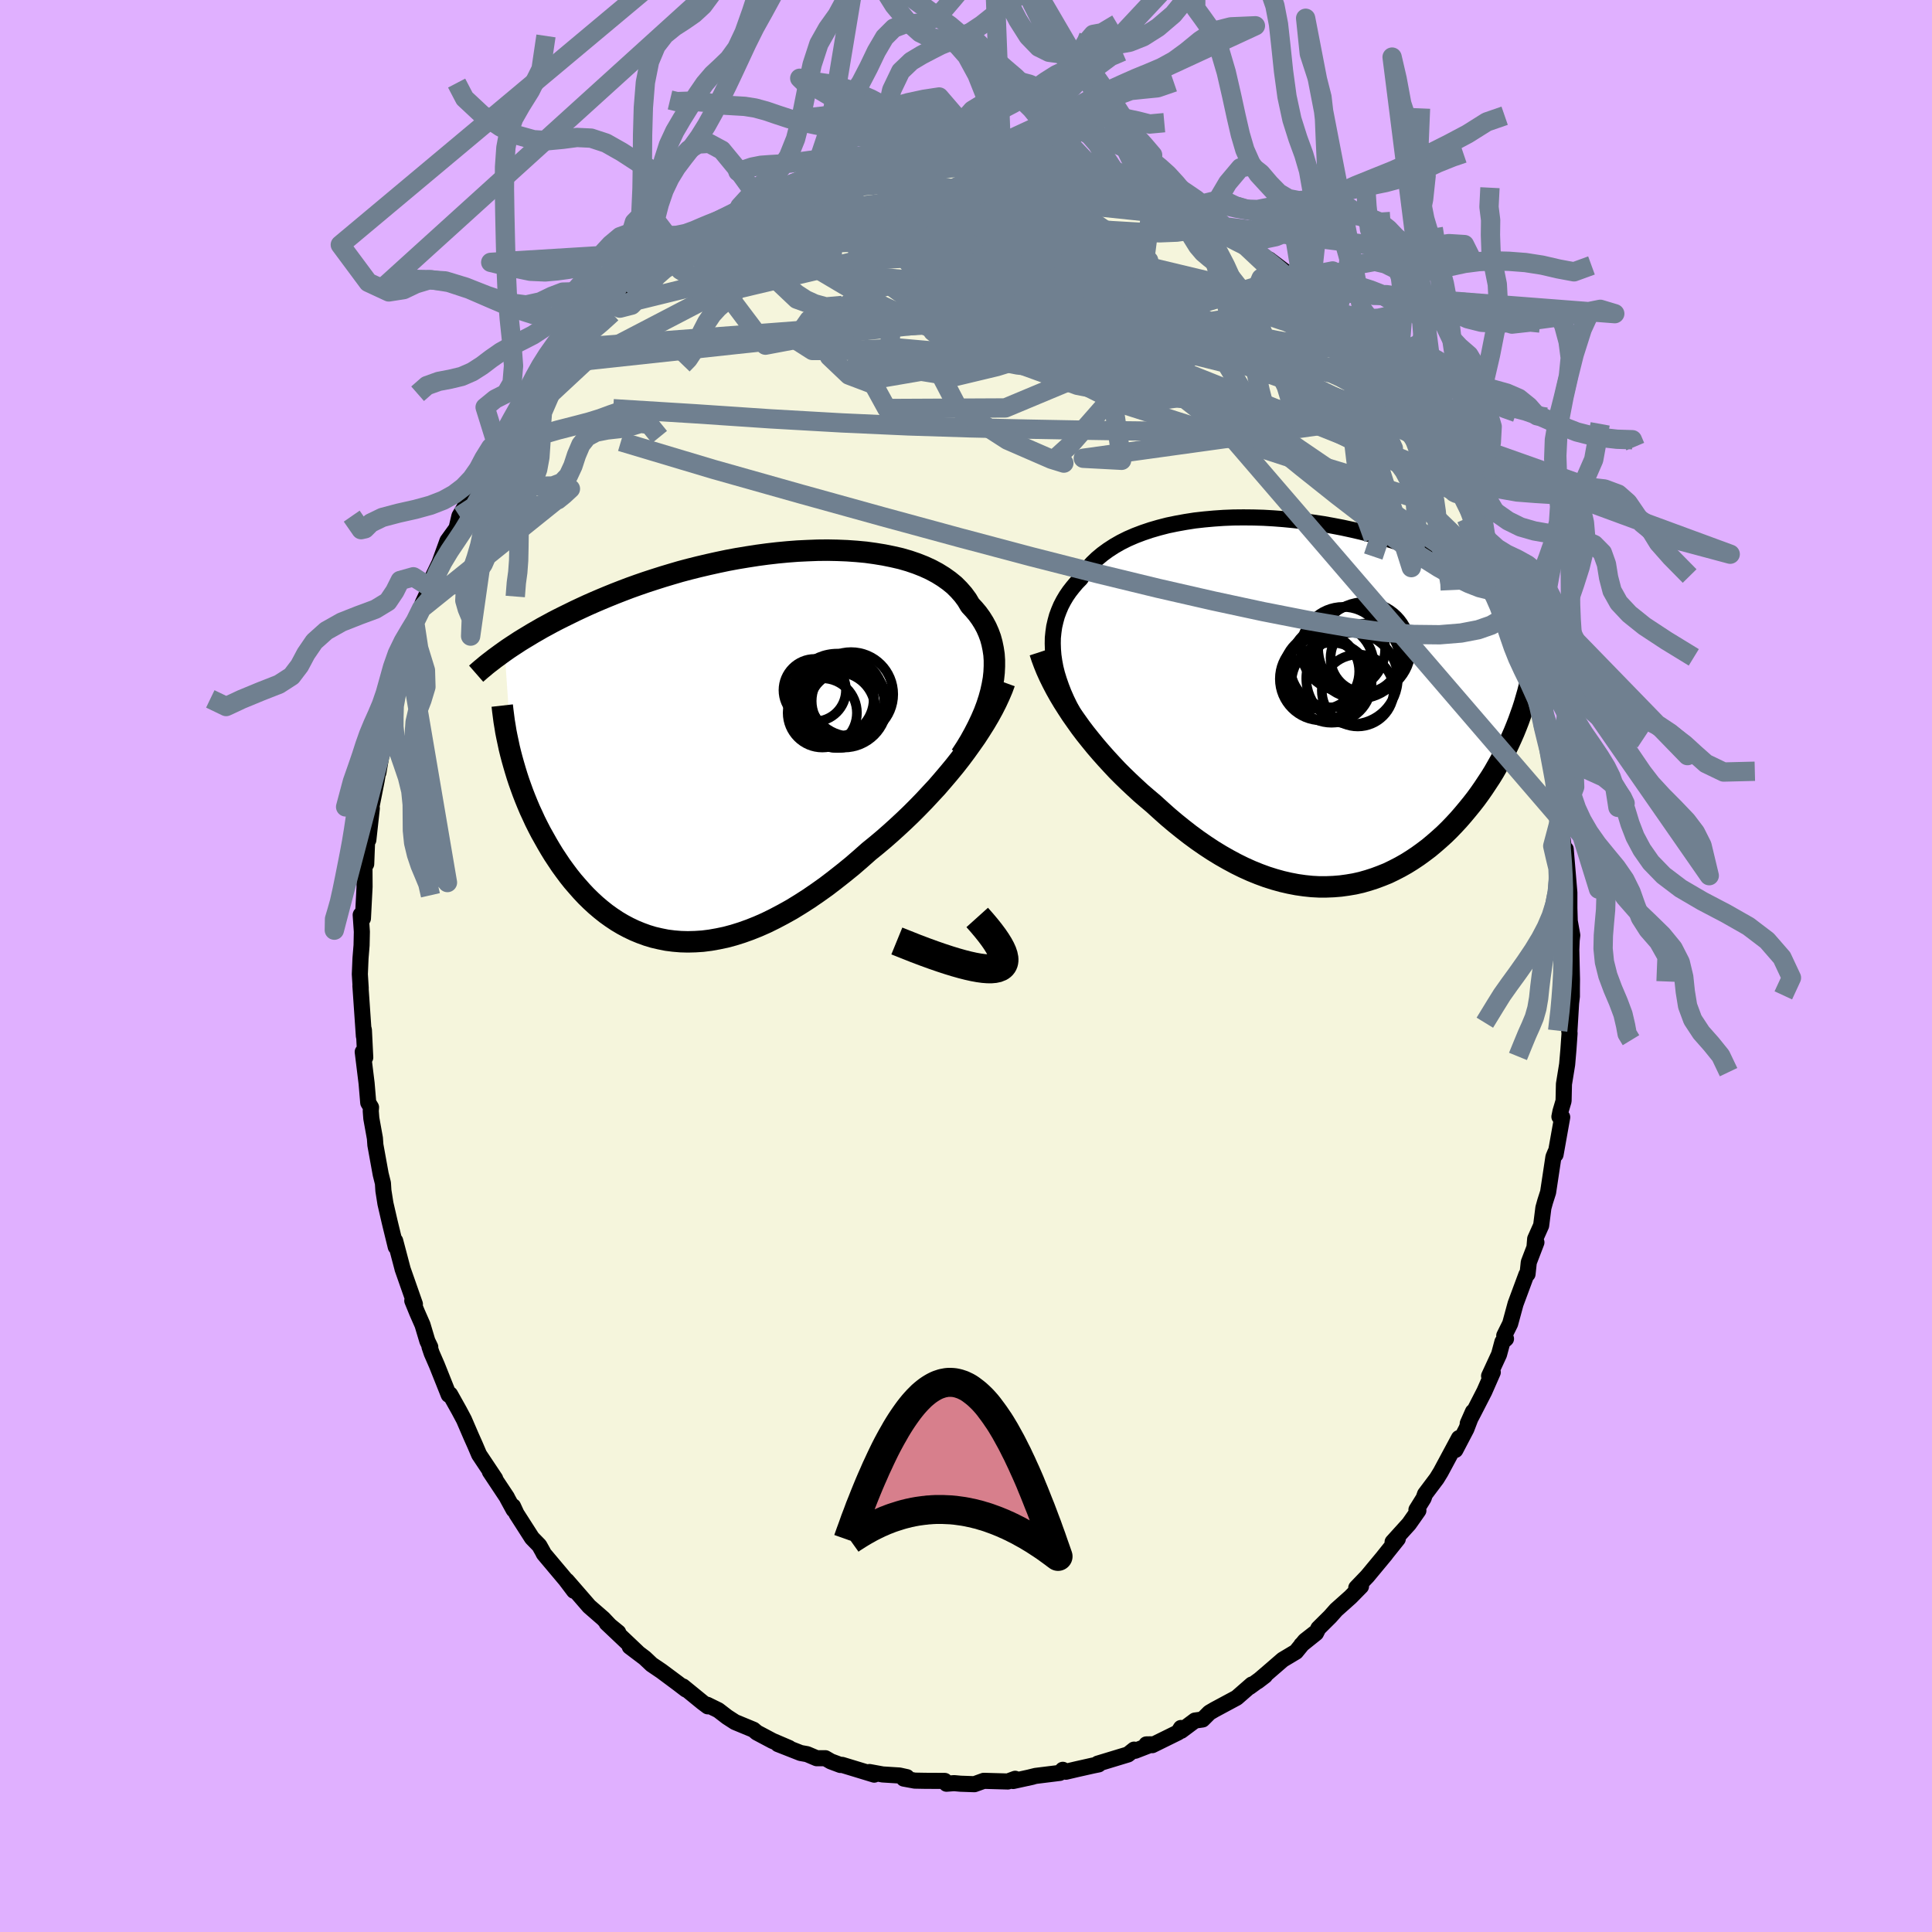 <svg xmlns="http://www.w3.org/2000/svg" width="500" height="500" viewBox="-100 -100 200 200"><defs><clipPath id="c"><path d="m27.97-6.35.12-.67.07-.65.03-.64v-.62l-.04-.6-.09-.59-.12-.58-.15-.55-.2-.54-.23-.52-.27-.5-.3-.48-.34-.47-.37-.44-.4-.43-.33-.56-.39-.53-.44-.5-.48-.48-.54-.44-.59-.42-.63-.39-.67-.36-.72-.33-.76-.3-.79-.27-.83-.24-.87-.2-.89-.18-.92-.15-.94-.13-.97-.09-.99-.07-1-.04-1.01-.02-1.03.01-1.04.04-1.04.05-1.04.08-1.05.1-1.04.12-1.04.14-1.03.16-1.03.17-1.02.19-1 .21-.99.22-.98.23-.96.24-.94.25-.92.27-.9.27-.88.28-.86.28-.84.29-.81.29-.79.3-.77.3-.74.3-.72.3-.7.3-.68.3-.65.3-.64.3-.61.3-.59.29-.58.29-.56.29-.53.29-.52.28-.5.29-.49.28-.46.28-.45.27-.44.27-.41.27-.4.26-.39.26-.37.26.77 11.15.16.57.17.58.18.59.19.58.21.59.21.58.23.59.24.59.25.59.27.58.27.59.29.58.3.58.32.57.32.57.34.58.35.57.37.56.38.57.4.55.41.55.43.54.45.52.46.52.47.5.49.48.51.47.52.44.54.43.56.4.57.38.59.35.6.32.63.3.63.26.66.24.66.2.69.16.7.14.71.09.73.06.74.02.76-.02.77-.05.79-.1.79-.14.81-.17.82-.22.83-.26.84-.3.85-.34.86-.38.87-.43.87-.46.88-.49.88-.54.89-.57.89-.61.9-.64.89-.68.89-.7.9-.73.88-.76.88-.78.74-.6.74-.62.72-.63.72-.65.71-.66.71-.68.69-.69.68-.7.66-.71.66-.71.63-.73.62-.73.61-.74.58-.74.56-.75"/></clipPath><clipPath id="b"><path d="m-26.26-4.84-.05-.62-.02-.61.01-.59.06-.59.08-.57.13-.56.15-.55.2-.54.22-.52.26-.5.29-.49.33-.48.36-.46.38-.45.42-.43.35-.55.4-.52.45-.51.5-.48.55-.46.59-.43.63-.41.68-.39.72-.36.76-.33.79-.3.83-.28.86-.25.89-.23.92-.19.94-.17.96-.15.98-.11 1-.09 1.01-.07 1.02-.04 1.03-.01 1.03.01 1.04.03 1.04.06 1.04.08 1.03.1 1.03.12 1.02.14 1.01.15 1 .18.99.19.97.21.95.22.94.24.92.25.9.26.88.27.86.28.83.29.82.29.79.3.76.31.75.31.72.32.7.31.67.32.66.32.63.32.62.31.59.32.58.32.55.31.54.32.52.32.5.31.49.32.46.31.45.31.44.3.41.31.4.3.39.3.36.29-2.6 9.94-.21.59-.23.59-.24.59-.26.59-.27.59-.28.59-.29.58-.31.58-.33.58-.33.58-.35.57-.37.56-.37.56-.39.56-.4.55-.42.54-.44.54-.45.54-.46.53-.48.52-.49.51-.51.5-.53.48-.54.47-.55.46-.57.43-.58.42-.6.4-.61.38-.62.35-.64.33-.64.31-.67.27-.67.25-.68.22-.7.2-.71.16-.71.12-.73.1-.73.06-.75.03h-.75l-.76-.04-.76-.08-.77-.11-.78-.15-.78-.18-.79-.22-.79-.25-.79-.29-.79-.32-.8-.36-.79-.39-.8-.43-.79-.45-.8-.49-.79-.52-.78-.54-.79-.58-.77-.6-.77-.62-.77-.65-.75-.67-.75-.68-.64-.54-.64-.55-.62-.57-.62-.58-.61-.59-.6-.6-.58-.62-.57-.62-.56-.63-.55-.64-.53-.65-.52-.65-.5-.66-.47-.66-.47-.67"/></clipPath><filter id="a"><feTurbulence baseFrequency=".05" numOctaves="3" result="noise" type="noise"/><feDisplacementMap in="SourceGraphic" in2="noise" scale="2"/></filter></defs><rect width="100%" height="100%" x="-100" y="-100" fill="#E0B0FF"/><path fill="beige" stroke="#000" stroke-linejoin="round" stroke-width="1.667" d="m62.73 1.38-.01.88v.89l-.08.68-.18 2.99-.06-.68.08.83-.12 1.71-.13 1.51-.33 2.03-.04 1.75-.32 1.08-.11.55.29.05-.69 3.87-.02-.23-.2.48-.55 3.65-.31.97-.18.65-.23 1.82-.62 1.39-.07.85.2-.49-.79 2.06-.13 1.22-.12.06-1.12 3.02-.56 2.06-.61 1.23.18.33-.37.32-.35 1.3-1.03 2.23.38-.38-.87 1.98-1.14 2.22-.58 1.1.54-1.22-.68 1.78-1.14 2.18.37-1.23-1.89 3.52-.41.67-1.21 1.61-.15.43-.74 1.19.2.08-.97 1.38-1.7 1.88.54-.33-1.48 1.85.22-.26-1.9 2.29-1.14 1.19.49-.15-1.09 1.11-1.48 1.32-.63.71-1.21 1.2-.25.5-1.51 1.21 1.33-1.17-.96.75-.93 1.14-1.37.82-1.56 1.35-1.04.89.76-.58-1.59 1.16.23-.25-1.57 1.37-2.29 1.23-.53.31-.71.71-.79.11-1.42 1.06-.03-.29-.29.46-2.68 1.32-.61-.08.57-.01-1.73.67-.11-.12-.63.5-3.13.95.09.08-.59.12-1.69.38-1.11.26-.32-.2-.31.32-2.5.31-.89.22.57-.13-2.01.44.21-.23-.76.28-2.49-.07-.97.35-1.43-.05-.67-.06-.79.06-.18-.29-2.03-.01-1.07-.02-1.14-.21.32-.15-.77-.17-1.74-.11-1.36-.25.49.27-3.32-1.01-.18.01-.99-.37-.57-.33h-.9l-.99-.42-.67-.12-2.34-.92 1.15.4-1.73-.74-1.62-.86-.34-.29-1.91-.79-.82-.53-.91-.7-1.14-.56.05.16-.56-.42-2.01-1.64.31.32-.81-.62-1.72-1.28-1.02-.69-.71-.67-1.56-1.18.81.59-1.71-1.62-1.49-1.41 1.2.97-.87-.71-.68-.72-1.46-1.27-.78-.9-1.53-1.76.74 1.05-.86-1.14-2.27-2.7-.08-.17-.38-.68-.76-.78-1.6-2.5-.36-.78.06.36-.65-1.19-.03-.08-1.78-2.68.55.73-1.66-2.49-.44-1.03-.38-.85-.75-1.74-.5-.94-.94-1.68-.14.05-1.22-3.06-.54-1.24-.23-.68.08.03-.3-.62-.5-1.67-.57-1.3-.49-1.2.27.35-1.29-3.68.01.01-.76-2.88.06.63-.54-2.21-.11-.46-.42-1.82-.21-1.33-.05-.78-.23-.92-.55-3.03-.05-.7-.37-2.05-.06-.77.03-.38-.29-.48-.17-2.01-.4-3.25.26.58-.14-2.86-.04-.13.04.79-.36-5.22.03.24-.09-1.44.07-1.65.11-1.34.03-1.41-.12-1.74.01-.02.22.39.17-3.29-.01-1.81.05-.49.13-.05.13-3.38.09.89.36-3.28-.17.52.67-3.39.37-2.23-.19 1.41.39-2.27.52-2.27.12-1.16-.18.84.44-2.01.62-1.52.28-1.61.4-1.42.42-1.56.77-2.45-.25.51.94-2.07.08-.47 1.29-2.79-.45 1.1.12-.77.22-.55.59-1.23.83-2.29.94-1.3.28-1.19.02-.08 1.25-2.14.14-.52 1.26-2.11.29-.3.35-.79 1.6-2.37-.95 1.08 1.38-1.68.48-.86 1.07-1.47.09-.49.53-.74 1.99-2.63-.95 1.07 1.79-1.83 1.1-1.62.1-.08 2.4-2.72-.27.4.21-.19 1.57-1.67.57-.52-.59.59 1.65-1.9 1.67-1.46 1.07-.74-.43.39 2.69-2.11-.41.49.78-.91 1.1-.68.7-.28 1.14-1.03.83-.38-.46.13 2.65-1.24 1.63-1.16-.99.43.89-.54 2.14-.91-.51.24 2.03-.74-.4.02 1.37-.36 2.54-1.06.46-.41-.8.29 2.27-.34 1.52-.63-.65.23 2.9-.78.06.08 1.22-.24.08-.06 1.03-.23.22-.07 3.33-.28 1.1-.05-1.66.22 2.64-.32-.05.05 1.68.06.29.02 2.02-.12 1.17.18-.07-.16 1.31.3 1.81.14.69.24.55.11 2.15.47-.28-.27 1.55.17-.3-.11.79.61 1.55.42.83.16.49.17 2.32.56.47.26 1.59.79.27.04.25.01 1.9.79.12.12 2.61 1.32.92.89-.33-.36 2.16 1.18-1.82-.89 2.32 1.15.98.79 1.67 1.26.65.58.86.67-.11-.18 1.69 1.28.4.47.91.57 1.05.84.93 1.38 1.34 1.02.5.58.68.65.78.71.24.45.9.78 1.25 1.94.71.4.74 1.03.11.3-.07-.24 1.45 2.05 1.1 1.31-.1.37 1.31 1.86.58 1.17.34.22 1.24 2.12.01.16.73 1.25 1.18 1.75.02.11-.03-.14.93 1.96.54 1.62 1.7 3.29-.66-1.31.33 1.12 1.28 2.87-.35-.94.74 1.59.98 2.81-.56-1.03.55 1.16.55 1.73.77 2.53-.31-1.16.56 2.48.89 2.14.54 2.51-.58-2.09.46 2.42.5 1.87.27 1.39.19 1.47.64 1.97-.18.27.12.22.45 2.84-.25-.15.58 4.12-.03.02.06-1.07.38 4.51v1.6l.04 1.33.26 1.47-.06.52-.04.98.07 3.07-.01.88" filter="url(#a)"/><path fill="#fff" d="m-26.26-4.84-.05-.62-.02-.61.01-.59.06-.59.08-.57.13-.56.15-.55.2-.54.22-.52.26-.5.29-.49.33-.48.36-.46.38-.45.42-.43.35-.55.4-.52.45-.51.5-.48.55-.46.59-.43.63-.41.68-.39.72-.36.76-.33.79-.3.83-.28.86-.25.89-.23.92-.19.94-.17.96-.15.98-.11 1-.09 1.01-.07 1.02-.04 1.03-.01 1.03.01 1.04.03 1.04.06 1.04.08 1.03.1 1.03.12 1.02.14 1.01.15 1 .18.99.19.97.21.95.22.94.24.92.25.9.26.88.27.86.28.83.29.82.29.79.3.76.31.75.31.72.32.7.31.67.32.66.32.63.32.62.31.59.32.58.32.55.31.54.32.52.32.5.31.49.32.46.31.45.31.44.3.41.31.4.3.39.3.36.29-2.6 9.94-.21.59-.23.59-.24.59-.26.59-.27.59-.28.59-.29.58-.31.58-.33.58-.33.58-.35.57-.37.56-.37.56-.39.56-.4.55-.42.54-.44.54-.45.54-.46.53-.48.52-.49.51-.51.5-.53.48-.54.47-.55.46-.57.43-.58.42-.6.4-.61.38-.62.35-.64.33-.64.31-.67.27-.67.25-.68.22-.7.2-.71.16-.71.12-.73.1-.73.06-.75.03h-.75l-.76-.04-.76-.08-.77-.11-.78-.15-.78-.18-.79-.22-.79-.25-.79-.29-.79-.32-.8-.36-.79-.39-.8-.43-.79-.45-.8-.49-.79-.52-.78-.54-.79-.58-.77-.6-.77-.62-.77-.65-.75-.67-.75-.68-.64-.54-.64-.55-.62-.57-.62-.58-.61-.59-.6-.6-.58-.62-.57-.62-.56-.63-.55-.64-.53-.65-.52-.65-.5-.66-.47-.66-.47-.67" filter="url(#a)" transform="translate(35.31 -27.31)"/><path fill="#fff" d="m27.97-6.35.12-.67.07-.65.03-.64v-.62l-.04-.6-.09-.59-.12-.58-.15-.55-.2-.54-.23-.52-.27-.5-.3-.48-.34-.47-.37-.44-.4-.43-.33-.56-.39-.53-.44-.5-.48-.48-.54-.44-.59-.42-.63-.39-.67-.36-.72-.33-.76-.3-.79-.27-.83-.24-.87-.2-.89-.18-.92-.15-.94-.13-.97-.09-.99-.07-1-.04-1.01-.02-1.03.01-1.04.04-1.04.05-1.04.08-1.05.1-1.04.12-1.04.14-1.03.16-1.03.17-1.02.19-1 .21-.99.22-.98.23-.96.24-.94.25-.92.27-.9.27-.88.28-.86.28-.84.29-.81.29-.79.3-.77.3-.74.3-.72.3-.7.3-.68.3-.65.3-.64.3-.61.3-.59.29-.58.29-.56.29-.53.29-.52.28-.5.29-.49.28-.46.28-.45.27-.44.27-.41.27-.4.26-.39.26-.37.26.77 11.15.16.57.17.58.18.59.19.58.21.59.21.58.23.59.24.59.25.59.27.58.27.59.29.58.3.58.32.57.32.57.34.58.35.57.37.56.38.57.4.55.41.55.43.54.45.52.46.52.47.5.49.48.51.47.52.44.54.43.56.4.57.38.59.35.6.32.63.3.63.26.66.24.66.2.69.16.7.14.71.09.73.06.74.02.76-.02.77-.05.79-.1.79-.14.81-.17.82-.22.83-.26.84-.3.85-.34.86-.38.87-.43.87-.46.88-.49.88-.54.89-.57.89-.61.9-.64.89-.68.89-.7.9-.73.88-.76.88-.78.74-.6.74-.62.72-.63.72-.65.71-.66.71-.68.69-.69.68-.7.66-.71.66-.71.63-.73.62-.73.61-.74.58-.74.56-.75" filter="url(#a)" transform="translate(-25.25 -22.72)"/><g fill="none" stroke="#000" transform="translate(35.31 -27.31)"><path stroke-linejoin="round" stroke-width="1.667" d="m-23.83 1.73-.39-.68-.36-.67-.33-.68-.29-.66-.26-.67-.23-.66-.2-.65-.16-.64-.12-.64-.09-.62-.05-.62-.02-.61.01-.59.06-.59.08-.57.13-.56.15-.55.2-.54.22-.52.26-.5.29-.49.33-.48.36-.46.38-.45.42-.43.35-.55.4-.52.45-.51.5-.48.55-.46.59-.43.63-.41.68-.39.72-.36.76-.33.79-.3.83-.28.86-.25.89-.23.92-.19.94-.17.96-.15.98-.11 1-.09 1.01-.07 1.02-.04 1.03-.01 1.03.01 1.04.03 1.04.06 1.04.08 1.03.1 1.03.12 1.02.14 1.01.15 1 .18.99.19.97.21.95.22.94.24.92.25.9.26.88.27.86.28.83.29.82.29.79.3.76.31.75.31.72.32.7.31.67.32.66.32.63.32.62.31.59.32.58.32.55.31.54.32.52.32.5.31.49.32.46.31.45.31.44.3.41.31.4.3.39.3.36.29.36.29.34.29.32.28.31.28.3.28.29.27.27.26.26.26.25.26.24.25" filter="url(#a)"/><path stroke-linejoin="round" stroke-width="2.222" d="m-27.66-5.19.2.61.23.62.26.64.29.64.32.65.34.65.37.66.4.67.42.66.43.66.47.67.47.66.5.66.52.65.53.65.55.64.56.63.57.62.58.62.6.6.61.59.62.58.62.57.64.55.64.54.75.68.75.67.77.65.77.62.77.6.79.58.78.54.79.52.8.49.79.45.8.43.79.39.8.36.79.32.79.29.79.25.79.22.78.18.78.15.77.11.76.08.76.04h.75l.75-.03.73-.06.73-.1.71-.12.71-.16.7-.2.68-.22.67-.25.67-.27.64-.31.64-.33.62-.35.61-.38.6-.4.58-.42.57-.43.55-.46.54-.47.53-.48.51-.5.49-.51.48-.52.46-.53.45-.54.44-.54.42-.54.4-.55.39-.56.37-.56.37-.56.35-.57.33-.58.33-.58.31-.58.29-.58.28-.59.27-.59.26-.59.24-.59.23-.59.21-.59.21-.59.19-.59.17-.59.17-.59.15-.58.14-.58.12-.58.12-.58.1-.58.09-.57" filter="url(#a)"/><circle cx="3.722" cy="-5.506" r="4.358" clip-path="url(#b)" filter="url(#a)"/><circle cx="5.942" cy="-5.566" r="4.796" clip-path="url(#b)" filter="url(#a)"/><circle cx="1.487" cy="-3.186" r="3.91" clip-path="url(#b)" filter="url(#a)"/><circle cx="5.987" cy="-4.576" r="3.558" clip-path="url(#b)" filter="url(#a)"/><circle cx="5.352" cy="-5.226" r="4.852" clip-path="url(#b)" filter="url(#a)"/><circle cx="5.247" cy="-1.211" r="3.722" clip-path="url(#b)" filter="url(#a)"/><circle cx="2.527" cy="-2.021" r="4.146" clip-path="url(#b)" filter="url(#a)"/><circle cx="4.652" cy="-2.456" r="4.736" clip-path="url(#b)" filter="url(#a)"/><circle cx="2.572" cy="-3.791" r="4.334" clip-path="url(#b)" filter="url(#a)"/><circle cx="1.472" cy="-2.411" r="4.292" clip-path="url(#b)" filter="url(#a)"/></g><g fill="none" stroke="#000" transform="translate(-25.25 -22.72)"><path stroke-linejoin="round" stroke-width="2.222" d="m24.71.93.5-.76.46-.76.42-.76.38-.74.35-.74.31-.72.27-.72.23-.71.19-.69.15-.68.12-.67.07-.65.03-.64v-.62l-.04-.6-.09-.59-.12-.58-.15-.55-.2-.54-.23-.52-.27-.5-.3-.48-.34-.47-.37-.44-.4-.43-.33-.56-.39-.53-.44-.5-.48-.48-.54-.44-.59-.42-.63-.39-.67-.36-.72-.33-.76-.3-.79-.27-.83-.24-.87-.2-.89-.18-.92-.15-.94-.13-.97-.09-.99-.07-1-.04-1.01-.02-1.03.01-1.04.04-1.04.05-1.04.08-1.05.1-1.04.12-1.04.14-1.03.16-1.03.17-1.02.19-1 .21-.99.22-.98.23-.96.24-.94.25-.92.27-.9.27-.88.28-.86.28-.84.29-.81.29-.79.3-.77.3-.74.3-.72.3-.7.3-.68.3-.65.3-.64.3-.61.3-.59.29-.58.29-.56.29-.53.29-.52.28-.5.29-.49.28-.46.28-.45.27-.44.27-.41.27-.4.26-.39.26-.37.26-.35.25-.34.25-.33.24-.31.24-.3.23-.29.23-.27.23-.27.22-.25.22-.24.21" filter="url(#a)"/><path stroke-linejoin="round" stroke-width="2.222" d="m29.25-6.62-.24.66-.29.68-.32.69-.36.71-.39.71-.43.73-.46.73-.48.74-.52.74-.53.74-.56.75-.58.74-.61.74-.62.73-.63.73-.66.71-.66.71-.68.7-.69.69-.71.68-.71.66-.72.65-.72.63-.74.62-.74.6-.88.78-.88.76-.9.73-.89.7-.89.68-.9.64-.89.61-.89.57-.88.54-.88.49-.87.46-.87.43-.86.38-.85.34-.84.3-.83.26-.82.22-.81.17-.79.14-.79.1-.77.05-.76.02-.74-.02-.73-.06-.71-.09-.7-.14-.69-.16-.66-.2-.66-.24-.63-.26-.63-.3-.6-.32-.59-.35-.57-.38-.56-.4-.54-.43-.52-.44-.51-.47-.49-.48-.47-.5-.46-.52-.45-.52-.43-.54-.41-.55-.4-.55-.38-.57-.37-.56-.35-.57-.34-.58-.32-.57-.32-.57-.3-.58-.29-.58-.27-.59-.27-.58-.25-.59-.24-.59-.23-.59-.21-.58-.21-.59-.19-.58-.18-.59-.17-.58-.16-.57-.15-.57-.14-.57-.12-.57-.12-.56-.11-.55-.09-.56-.09-.54-.07-.54-.07-.54-.06-.53" filter="url(#a)"/><circle cx="11.824" cy="-4.918" r="3.872" clip-path="url(#c)" filter="url(#a)"/><circle cx="13.094" cy="-4.713" r="3.82" clip-path="url(#c)" filter="url(#a)"/><circle cx="10.374" cy="-3.483" r="3.584" clip-path="url(#c)" filter="url(#a)"/><circle cx="12.954" cy="-4.208" r="3.924" clip-path="url(#c)" filter="url(#a)"/><circle cx="12.614" cy="-4.343" r="4.448" clip-path="url(#c)" filter="url(#a)"/><circle cx="11.934" cy="-3.778" r="3.92" clip-path="url(#c)" filter="url(#a)"/><circle cx="13.354" cy="-5.413" r="4.36" clip-path="url(#c)" filter="url(#a)"/><circle cx="9.589" cy="-5.833" r="3.234" clip-path="url(#c)" filter="url(#a)"/><circle cx="12.429" cy="-4.298" r="3.374" clip-path="url(#c)" filter="url(#a)"/><circle cx="11.929" cy="-4.743" r="4.874" clip-path="url(#c)" filter="url(#a)"/></g><g fill="none" stroke="#708090" stroke-linejoin="round" stroke-width="2"><path d="m-20.89-79.83 1.31-.5.98-.39 1.04-.42 1.01-.4.9-.34.79-.26.7-.2.61-.14.51-.1.36-.03.19.04v.12l-.2.21-.4.31-.6.41-.85.52-1.11.62-1.41.74-1.72.86-2.03.97-2.31 1.1-2.6 1.21-3.07 1.42m84.67 35.53.34 1.53-.28.62-.62.57-.95.55-1.35.47-1.77.34-2.22.18-2.69-.03-3.17-.25-3.65-.5-4.15-.71-4.64-.91-5.16-1.11-5.69-1.3-6.26-1.52-6.83-1.74-7.41-1.97-7.97-2.17-8.51-2.36-9.07-2.56-9.56-2.86m59.81-23.95.53.51.21.26.01.2-.15.22-.28.29-.49.32-.82.28-1.27.18-1.75.07-2.26-.07-2.76-.16-3.25-.26-3.77-.33-4.37-.38-5.03-.46-5.71-.6-6.35-.8m56.19 16.89.39.71.01.48-.13.59-.29.71-.54.75-.85.74-1.2.66-1.56.59-1.95.49-2.34.4-2.74.3-3.16.2-3.57.09-3.99.01-4.42-.05-4.86-.08-5.33-.1-5.83-.13-6.35-.2-6.88-.31-7.38-.42-7.88-.53-8.43-.52" filter="url(#a)"/><path d="m38.2-67 .57.59.39.53.23.54.08.52-.14.44-.41.29-.73.11-1.05-.04-1.36-.15-1.66-.24-1.97-.35-2.3-.46-2.66-.63-3.07-.83-3.51-1.03-3.97-1.26-4.44-1.48-4.92-1.72-5.34-1.97-5.78-2.23-6.38-2.37m58.1 24.52.53.69.6.97.55.92.48.8.37.65.25.49.15.38.04.28-.08.12-.23-.11-.43-.44-.66-.82-.92-1.23-1.18-1.66-1.43-2.05-1.67-2.44-1.93-2.87-2.21-3.32M-3.71-84.41h.86l.65-.02.76-.02.74-.01.63.01.43.02.13.04-.24.07-.65.11-1.06.14-1.44.16-1.84.16-2.28.13m-19.68 6.97 2.1-1.04 1.36-.68 1.15-.47 1.22-.39 1.38-.38 1.5-.37 1.61-.36 1.69-.38 1.74-.38 1.75-.37 1.71-.36 1.68-.33 1.64-.31 1.59-.28 1.53-.25 1.44-.22 1.31-.2 1.12-.17.92-.16.7-.16.48-.17.24-.16.08-.14" filter="url(#a)"/><path d="m54.21-42.07.68 1.6.17.72-.09.5-.35.28-.6.02-.86-.21-1.12-.44-1.4-.68-1.71-.96-2.05-1.29-2.42-1.66-2.82-2.06-3.22-2.48-3.64-2.9-4.06-3.3-4.49-3.7-4.96-4.14-5.43-4.65-5.91-5.18-6.52-5.66m32.95 9.66.96.8.55.57.32.45.14.38-.04.33-.22.27-.47.14-.75-.03-1.09-.22-1.42-.41-1.75-.56-2.08-.71-2.43-.85-2.8-1.04-3.19-1.26-3.59-1.51-3.99-1.79-4.48-2.08-5.13-2.37-5.95-2.64m25.13 2.9.64.55.55.35.59.35.67.41.75.5.77.53.69.49.52.4.31.27.08.12-.17-.04-.45-.21-.75-.37-1.05-.54-1.35-.72-1.66-.9-2.04-1.18-2.49-1.52m25.3 20.81.77 1.07.64 1.05.66 1.09.64 1.05.59.96.52.84.42.71.32.53.18.35.05.17h-.08l-.21-.15-.35-.34-.52-.59-.74-.94-1.01-1.35-1.27-1.78-1.5-2.16-1.72-2.49-1.93-2.82" filter="url(#a)"/><path d="M16.87-81.56 5.56-82.98l-5.75.23-3.35.34-1.89.07-.85.05.23.58 1.45 1.72 2.65 3.2 3.56 4.42 3.8 4.79 3.23 4.09 2.04 2.53.77.66-.03-.93-.02-1.91.82-2.18 2.26-1.71 3.94-.47 5.67 1.61 7.29 4.14 7.85 5.51 5.01 2.65-2.93-6.37-11.33-14.25" filter="url(#a)"/><path d="m.29-84.43 12.63 17.5-13.36-.17-10.44-1.01-5.37 1.23-1.42 2.03 1.77 1.13 3.95-.01 5.15-.23 5.84.52 6.3 1.22 6.32.7 5.36-1.45 2.97-4.27-1.08-5.79-6.87-4.78L-2.8-79.7l-23.9 3.05" filter="url(#a)"/><path d="m-1.68-84.51 17.05 25.36-4.55 5.18-1.42 1.29.73.62-1.29-.4-4.55-1.98-5.1-3.29-1.89-3.62 2.95-2.74 6.37-.98 7.04 1.11 6 2.94 4.99 3.85 4.06 3.05.93-.03-6.6-4.8L7.02-67.7l-17.06-8.73 6.33-7.98" filter="url(#a)"/><path d="M55.49-39.2 23.06-61.3l-7.59-.89 2.52 1.73-1.15-1.94-6.57-4.32-7.83-3.35-4.74-.37.3 2.27 4.34 2.84 5.28 1.08 2.8-1.88-1.47-4.24-4.91-4.74-5.49-3.45-2.65-1.46 2.5-.07 7.03.11 4.93-.93-11.99-3.65" filter="url(#a)"/><path d="m-28.91-75.09 8.15 10.82 16.58-3.12 5.44-5.88-1.58-4.49-3.99-2.4-4.46-.75-4.31.35-3.76 1.01-2.58 1.48-.44 2.04 2.84 2.92 6.9 4.08L.31-64.2l11.23 4.09 8.14 1.58 4.8-.61 10.02 1.96 16.88 8.46" filter="url(#a)"/><path d="M21.47-79.55 9.08-78.37l-10.75 7.01-1.76 5.67.73.58-1.76-2.92-4.62-3.28-5.47-1.7-4.07.25-1.14 1.61 2.24 2.12 5.04 1.84 6.46.93 6.22-.35 4.45-1.64 1.71-2.45-1.44-2.45-4.55-1.58-7.2-.36-8.33.28-5.86-.56-.43-2.22-5.25.94" filter="url(#a)"/><path d="m25.01-77.41-22.89-2.4-5.57-1.02-1 1.01 3.59 2.59 7.42 3.27 9.11 3.54 8.97 4.05 7.87 4.84 6.12 5.21 3.43 4.27-.31 1.81-4.62-1.4-8.09-3.96-9.09-4.65-6.66-3.15-1.93-.29 1.77 2.11 1.3 1.8-1.34-2.53 2.49-8.46 5.89-8.78" filter="url(#a)"/><path d="m-32.64-72.27 25.23-7.02 3.13-1.52-1.44 1.42 1.99 2.72 5.46 2.77 5.81 2.12 3.69 1.42.93.98-1.06.67-1.66.19-.81-.43 1.14-.87 3.47-.77 4.96-.22 4.43.26 1.64.28-1.29.44.19 2.04 9.21 4.97 11.12 1.78" filter="url(#a)"/><path d="m-27.07-76.4 13.23 4.73 9.59.78-.35-2.28-1.81-1.94.95.21 3.52 2.47 4.37 3.73 3.76 3.62 2.69 2.55 2 1.3 2.1.39 2.68-.23 2.93-.98 2.17-2.06.49-3.15-1.09-3.54-1.78-2.86-2.02-1.52-3.35-.14-5.2 1.79 1.35 6.71L50.2-50.47" filter="url(#a)"/><path d="m-47.12-55.41 7.65-7.11 13.44-7 14.41-3.41 9.97-.69 3 .71-2.15 1.05-3.87.81-3.42.61-2.71.91-2.26 1.63-1.39 2.32.31 2.49 2.02 1.92 2.19.83.37-.25-1.48-.86-.35-.73 3.94.16 6.29 1.01 4.35-1.04 30.28-9.34" filter="url(#a)"/><path d="M-42.12-62.36.97-67.01l5.94-.09-.66.37-.42-.96-.65-1.38-1-.88-.32-.3 1.37-.04 3.16-.03 3.84-.16 2.71-.46.1-.99-2.83-1.61-4.66-1.93-4.59-1.65-2.74-.54.09 1.36 3.19 3.85 5.79 6.41 5.96 7.77.86 5.92-3.97-.21 33.85-4.69" filter="url(#a)"/><path d="m19.45-80.46-1.03 8.01-16.83 2.38-9.35 4.16-.25 3.2 3.99-.17L.43-65.8l3.53-3.4 2.52-1.95 1.83.09 1.64 1.47 1.77 1.61 1.82.71 1.31-.56.3-1.26-.53-.7-.59 1.17-.44 3.38-2.15 4.39-7.37 3.08-12.27.06-1.63-2.97 46.19-7.92" filter="url(#a)"/><path d="m55.14-40.14-8.52-8.24-16.07-5.22-14.61-4.66-6.51-3.25.45-2.03 3.67-.92 3.42-.12 1-.13-1.91-.92-3.78-1.91-4.03-2.37-3.17-2.01-2.26-1.1-1.77-.14-1.34.57-.17.99 2.16 1.23 5.31 1.05 8.29.13 9.59-.82 8.86 1.47 12.34 10.92" filter="url(#a)"/><path d="m7.22-83.85-13.44 14.6L4.89-66l11.11.95 6.81.55 1.92.56-1.61.98-2.98 1.31-2.57.9-1.45-.25-.59-1.61-.4-2.46-.72-2.51-1.19-1.91-1.53-1.07-1.84-.43-2.31-.18-3.05-.41-3.69-.98-3.17-1.62-.61-1.94 3.13-1.7 4.52-1.09 2.08-.94 12.45-.62" filter="url(#a)"/><path d="M47.88-54.22 24.17-65.64.59-71.69l-11.93-3.26-2.91-1.87 1.34-.77 2.44.46 2.37 1.74 2.21 2.65 1.9 2.76 1.07 1.86-.24.32-1.23-1.01-.93-1.31.84-.37 2.76 1.17 2.91 2.13 1.33 1.87 2.35.72 9.19-2.63-2.87-16.14" filter="url(#a)"/><path d="m40.8-64.41-16.01-6.56-17.83-4.27-10.56-1.84-6.22-.44-4.6.44-2.96 1.09-.01 1.57 3.62 1.85 6.4 1.92 6.97 1.73 5.27 1.45 2.95 1.48 2.3 2.07 4.48 2.75 7.61 2.41 6.93.04-2.22-3.69L6.3-67.56l-47.32 3.58" filter="url(#a)"/><path d="m0-84.45-1.17.93-.88.45-.78-.13-.81-.25-.91-.15-.98.02-.97.17-.9.31-.83.43-.78.52-.8.59-.83.6-.86.61-.86.63-.81.7-.74.81-.7.91-.8.94-1.14.82-1.35.65" filter="url(#a)"/><path d="m-1.68-84.51-.56-1.69-.71.23-.76.15-.96-.36-1.12-.76-1.13-.91-1.05-.81-.96-.62-.93-.49-.98-.42-1.05-.43-1.12-.4-1.15-.3-1.11-.16-.95-.01-.59-.02-.4-.39 12.94 7.66.56.47-.77.36-1.15.12-1.06.17-.89.33-.79.46-.77.51-.79.53-.85.52-.87.51-.88.5-.85.51-.84.53-.83.57-.85.6-.86.65-.82.74-.71.83-.61.86-.67.75-1.17.82" filter="url(#a)"/><path d="m-4.27-84.24 1.74-.5 1.12-1.18 1.02-1.48 1.05-1.19 1.06-.65 1.05-.23 1.04-.06 1.05-.06 1.07-.09 1.09-.14 1.09-.32 1.1-.71 1.1-1.25 1.05-1.69.96-1.66.85-.99.92-.17 1.56-.93" filter="url(#a)"/><path d="m-2.61-84.46-1.57-.28-1.56-.01-1.18.21-.9.23-.81.17-.82.13-.88.11-.94.1-.98.09-.98.07-.99.06-.97.08-.99.11-1.01.14-1.03.14-1.03.09-1 .06-.96.07-.92.18-.86.29-.62.19.17-.44m20.83-1.79-.55-3.71.71.13.97.27 1.03-.02 1.05-.13 1.06-.16 1.07-.25 1.07-.39 1.09-.57L6.01-90l1.14-.8 1.12-.79 1.08-.68.99-.46.87-.17.78.07.79.02.96-.42 1.24-.92 1.19-.51" filter="url(#a)"/><path d="m-2.61-84.46-1.54.11-1.55.15-1.18.15-.91.15-.81.16-.81.17-.87.2-.91.22-.95.24-.94.25-.94.27-.93.29-.93.33-.94.35-.95.37-.94.37-.9.36-.86.35-.82.36-.77.35-.63.35-.5.35-.86.67" filter="url(#a)"/><path d="m-30.64-89.65.71.17 1.47-.05 1.35.11 1.14.18 1.03.13 1.01.06 1.02.06 1.08.17 1.14.31 1.2.41 1.19.39 1.16.31 1.11.23 1.07.23 1.08.3 1.1.39 1.1.34 1.05.13.93-.08.79-.06.72.29.93 1.57-1.03.23.94.11 1.17.07 1.18-.04 1.01-.03.84.05.79.09.82.11.89.12.94.15.96.21.97.27.94.29.94.27.97.21.97.24.86.44.57.76m-15.84-3.26-.94.36-.98.2-1.01.26-.97.38-.91.52-.85.64-.82.69-.83.68-.87.63-.88.58-.85.55-.81.56-.76.56-.73.53-.72.47-.73.41-.79.42-.92.58-.98.83-.24.89m78.67 78.9 1.07-1.75.71-1.14.75-1.06.83-1.14.86-1.22.82-1.22.72-1.19.61-1.16.5-1.17.39-1.23.25-1.27.09-1.28.03-1.22.09-1.11.17-1.29-.13-2.59" filter="url(#a)"/><path d="m61.47-15.17-.73 2.75.28 1.22.26 1.07.05 1.22-.13 1.3-.25 1.28-.29 1.24-.28 1.21-.24 1.19-.21 1.22-.2 1.23-.18 1.23-.15 1.2-.12 1.14-.18 1.05-.27.95-.36.87-.39.87-.43 1.04-.51 1.25M-9.59-83.53l.77-1.17.47-2.99.66-2.99.93-1.94 1.09-1.04 1.07-.64 1.01-.53.96-.49.98-.4 1.03-.41 1.1-.53 1.15-.76 1.17-.93 1.19-.97 1.22-.94 1.28-1.08 1.37-1.55 1.46-2.25 1.51-2.76 1.47-2.59 1.3-1.45 1.29 1.02" filter="url(#a)"/><path d="m-9.65-83.61.36-.02.59-.12.7-.14.85-.15.97-.14 1.01-.13.97-.1.91-.08.87-.06.89-.05.91-.05.96-.03.98-.02 1-.01 1 .02 1 .05 1.02.06 1.02.09 1.02.1 1 .09.96.07.89.02 1.07.03-26.65 2.21-1.88.92-1.14.64-.81.65-.69.73-.65.83-.58 1.01-.5 1.26-.44 1.51-.44 1.6-.5 1.47-.6 1.16-.68.83-.71.63-.69.6-.63.69-.55.82-.49.95-.46 1.04-.46 1.03-.51.77-.57.59" filter="url(#a)"/><path d="m-15.35-81.97.27-.19.54-.07.87-.03 1 .03 1.02.09.99.23.95.41.92.64.92.76.93.71.95.5.94.24.91.04.85-.01.82.07.8.21.82.31.88.41.9.56.91.84.81 1.11.68 1.12.77.88-1.23-31.81-1.8 1.79-1.25 1.61-1.09 1.31-.99 1.16-.95.9-.99.47-1.08.11-1.11.07-1.08.41-.96.96-.85 1.45-.8 1.67-.81 1.56-.86 1.27-.9 1.08-.88 1.21-.76 1.59-.62 1.85-.56 1.63-.77 1.05-1.65.86 1.64-.86.8-.69.66-.7.76-.73.87-.73.91-.69.92-.68.87-.67.81-.64.75-.63.76-.59.91-.49 1.24-.36 1.63-.35 1.58-.24 64.5 74.94.79-2.2.5-1.32-.04-1.11-.33-1.19-.38-1.32-.22-1.42v-1.49l.22-1.53.29-1.56.25-1.56.1-1.56-.04-1.54-.11-1.53-.1-1.51-.06-1.51-.02-1.46-.01-1.43-.02-1.42.04-1.49.21-1.66.37-1.82.41-1.79.3-1.25.65.14-85.41-30.28 2.22 3.47.83-.7.88-.78.98-.36.95-.23.88-.24.88-.21.9-.05.96.22.97.5.95.72.91.85.85.94.85 1.01.91 1.03 1.03.98 1.07.81.72.66-.41 1.08" filter="url(#a)"/><path d="m-52.73-91.4.83 1.59 1.8 1.68 1.92 1.28 1.76.85 1.64.46 1.56.1 1.49-.14 1.45-.19 1.47.07 1.55.51 1.64.93 1.62 1.05 1.46.77 1.22.17.96-.46.82-.87.83-.89.97-.6 1.16-.07 1.3.7 1.45 1.76 1.63 2.26 1.82.37-3.03 1.45.94-1.03.9-.93.81-.64.79-.57.8-.79.8-1.23.73-1.82.61-2.37.54-2.7.56-2.61.7-2.15.89-1.58 1-1.4 1.01-1.86.87-2.73.85-3.14m-31.67 33.82.86-.12 1.08-.22 1-.22.99-.29 1.04-.49 1.05-.63 1.05-.63 1.06-.45 1.08-.21 1.08-.02 1.06.03 1-.04.93-.19.88-.32.81-.35.77-.32.87-.34 1.62-.73-2.19 1.11 1.07 1.48 1.06-.68.86-.87.71-.75.68-.64.72-.52.78-.4.85-.26.92-.15.98-.02 1.03.11 1.03.23 1.01.33.99.32.97.26.98.17.98.15.97.21.9.29.74.34.38-.03-22.38 2.8 1.02-.33 1.14.28 1.2.61 1.15.46 1.01-.01.9-.39.83-.47.82-.3.85-.02.89.25.94.44.98.53.99.51 1 .31h.98l.89-.18.78.02.75.71 1.46 1.8" filter="url(#a)"/><path d="m-30.01-74.41-1.78-2.34-.73.42-.98.31-1.19.11-1.12.41-.97.81-.87.94-.85.76-.89.47-.93.26-.97.16-1.05.14-1.22.11-1.54-.07-1.89-.39-2.21-.53 18.82-1.15.8 1.94.87.54.93.11.91-.12.88-.17.88-.23.87-.28.89-.27.92-.12.95.16.97.48 1.01.75 1.02.85.98.79.91.59.92.42 1.16.32 1.7-.15" filter="url(#a)"/><path d="m-33.07-71.88-.21-.08-1.03.24-1.33.2-1.3.09-1.14.08-.96.23-.79.49-.69.77-.66.97-.73 1.03-.84.98-.99.85-1.08.71-1.15.59-1.13.57-1.07.6-.99.69-.95.72-1 .64-1.1.48-1.17.28-1.21.23-1.22.44-.96.84" filter="url(#a)"/><path d="m-35.38-70.07 1.29-1.16.77-1.13.47-1.49.35-1.72.34-1.71.41-1.59.49-1.43.6-1.26.68-1.11.77-1.02.8-1.02.8-1.11.76-1.22.72-1.3.68-1.34.67-1.35.66-1.39.69-1.48.73-1.57.83-1.67.97-1.74.99-1.82.59-1.68-.4-.83" filter="url(#a)"/><path d="m-35.38-70.07.51-2.85.09-2.57.45-1.5.78-.79.76-.86.58-1.3.45-1.69.44-1.76.52-1.62.65-1.4.75-1.28.78-1.25.78-1.25.79-1.15.81-.95.84-.78.85-.82.82-1.13.76-1.61.76-2.14.83-2.54.84-2.6.55-2.05-.36-.53L-60-70.55l1.23-.53h1.72l1.67.03 1.84.29 2.12.7 2.31 1 2.28.97 2.07.66 1.76.23 1.43-.14 1.17-.29 1.02-.28.95-.18.88-.17.58-.16-.06.25 23.2-5.69-1.82.33-1.24-.28-.96-.26-.85-.11h-.83l-.84.01-.87-.01-.91-.03h-.95l-.97.04-.96.1-.95.14-.93.18-.9.2-.89.23-.87.3-.83.38-.81.52-.79.69-.78.91-.83 1.1-1.01 1.01-1.21.31-.61-.66" filter="url(#a)"/><path d="m-36.44-68.76-1.63-.86h-1.23l-1.24-.17-1.2.03-1.13.43-1.2.58-1.47.32-1.86-.24-2.17-.73-2.26-.89-2.07-.63-1.69-.11-1.36.41-1.26.6-1.54.24-2.13-.99-2.89-3.89 43.91-36.74-1.97 3.89-1.21 2.23-.85 1.75-.74 1.59-.77 1.39-.83 1.12-.92.85-.99.69-1.04.67-1.01.82-.89 1.15-.68 1.62-.43 2.16-.21 2.61-.08 2.84-.02 2.84-.04 2.68-.11 2.46-.22 2.23-.4 1.98-.64 1.68-.85 1.43-.76 1.27.08.69m-4.48 4.7-.31.73-.75.97-.74 1-.65 1.01-.6 1.03-.59 1.03-.54 1.05-.45 1.11-.34 1.2-.2 1.27-.15 1.25-.18 1.17-.32 1.04-.43.97-.49 1.06-.78 1.45 7.52-17.34-.25.84-.6 1.23-.7 1.07-.64 1.04-.47 1.2-.27 1.4-.12 1.56-.04 1.6-.1 1.46-.23 1.25-.37 1.02-.45.9-.45.91-.35 1.05-.21 1.26-.09 1.42-.02 1.48-.03 1.39-.09 1.22-.15 1.1-.11 1.41m107.99 19.9.08.38.19.91.46 1.2.8 1.27 1.02 1.23 1.03 1.18.91 1.2.76 1.24.75 1.3.89 1.31 1.14 1.3 1.35 1.29 1.36 1.33 1.13 1.38.74 1.45.36 1.51.16 1.52.24 1.48.53 1.43.88 1.34 1.06 1.2.96 1.19.81 1.7" filter="url(#a)"/><path d="m-45.57-57.74-.45 1.73-.72.97-.54.87-.38.96-.35 1.04-.41 1.07-.43 1.11-.4 1.18-.33 1.28-.25 1.34-.23 1.34-.28 1.31-.37 1.27-.42 1.24-.41 1.17-.29 1.08-.05.95.25.87.42 1.01-.07 1.8 2.78-19.58-1.28-4.11 1.04-.85 1.11-.56.64-1.1.15-1.78-.17-2.29-.27-2.56-.21-2.66-.12-2.7-.07-2.73-.06-2.72-.04-2.59.01-2.33.14-2 .31-1.66.5-1.38.74-1.3.98-1.57 1.11-2.22.51-3.44" filter="url(#a)"/><path d="m-63.59-46.57.97 1.4.41-.09.6-.6 1.2-.58 1.67-.44 1.74-.39 1.57-.43 1.31-.51 1.12-.62.97-.74.85-.89.7-1 .57-1.08.71-1.14 1.65-1.13-.2.21.47-.63.63-.89.65-.94.65-.94.66-.93.7-.92.73-.91.78-.92.83-.95.87-.97.87-.95.8-.82.69-.66.68-.57 1.08-.98" filter="url(#a)"/><path d="m-49.15-52.44.76-1.46.39-.84.46-.89.54-.99.58-1.03.58-1.08.58-1.11.59-1.14.64-1.15.7-1.11.77-1.09.79-1.06.78-1.03.72-.99.66-.93.61-.84.6-.78.62-.77.71-.86.88-1.06 1.14-1.26 1.19-1.06-15.64 23.32 1.24-.24 1.01-.43.64-.65.61-.69.76-.63.9-.5 1.02-.38 1.07-.31 1.09-.28 1.09-.28 1.1-.29 1.13-.35 1.11-.41 1.12-.38 1.17-.05 1.15.59.89 1.02" filter="url(#a)"/><path d="m-52.44-46.58 1.54-1 .7-1.23.79-.9 1.13-.4 1.39.02 1.49.22 1.42.2 1.21-.02.94-.36.67-.71.47-1.01.37-1.13.45-1.06.64-.81.92-.49 1.16-.23 1.27-.14 1.2-.25 1.01-.3.89.13 1.05 1.29m-23.71 15.59-1.77-1.12-1.36.38-.56 1.12-.72 1.07-1.28.78-1.7.63-1.8.71-1.6.9-1.24 1.11-.86 1.26-.66 1.24-.82 1.08-1.3.84-1.86.73-2.01.83-1.61.75-1.64-.79" filter="url(#a)"/><path d="m-55.44-39.17.33-.62.38-.91.56-1.11.7-1.16.74-1.1.69-1.04.63-1.04.6-1.02.64-.98.73-.9.77-.82.76-.76.69-.74.62-.73.6-.73.65-.72.73-.74.71-.77.52-.5m95.18 9.23.74 1.71.67 1.34.51 1.01.45.93.44.96.45.98.44 1 .41 1.01.4 1.01.38 1.04.39 1.09.39 1.15.39 1.21.4 1.26.39 1.3.36 1.26.3 1.18.25 1.1.25 1.16.34 1.4.36 1.44.92 1.22.14 1.24.1 1.11.32 1.1.56 1.16.73 1.21.79 1.22.75 1.22.61 1.25.45 1.28.27 1.31.11 1.33-.04 1.33-.12 1.32-.11 1.33-.03 1.36.14 1.38.35 1.4.52 1.39.57 1.34.48 1.28.27 1.16.16.87.4.66m-125.2-44.69.63-.71.59-.74.51-.49.73-.29 1.02-.27 1.13-.42 1.01-.68.74-.96.5-1.13.39-1.18.43-1.11.62-.92.84-.71 1.01-.5 1.1-.35 1.07-.27.97-.23.81-.29.64-.52.67-.62-15.41 12.39-.64 1.3-.59.97-.66 1.12-.62 1.28-.49 1.39-.39 1.4-.37 1.32-.4 1.16-.44 1.04-.45 1-.43 1.04-.39 1.1-.36 1.12-.39 1.14-.54 1.54-.7 2.62 7.17-18.98.39 2.56.7 2.28.05 1.72-.41 1.35-.45 1.17-.26 1.12-.08 1.12-.03 1.13-.07 1.13-.11 1.15-.07 1.21.07 1.28.26 1.38.47 1.46.61 1.46.63 1.4.51 1.29.37 1.14.33.9.46.56L-57.82-33l-.55 1.38-.42 1.43-.36 1.41-.37 1.27-.41 1.13-.45 1.03-.48 1.02-.47 1.07-.44 1.15-.4 1.22-.33 1.3-.28 1.36-.22 1.39-.2 1.39-.2 1.34-.21 1.28-.23 1.24-.24 1.22-.25 1.26-.26 1.27-.27 1.21-.28.99-.23.77-.02 1.16 6.47-24.7-.27 1.48-.03 1.16v.99l.11 1.11.31 1.28.49 1.41.49 1.44.35 1.43.14 1.4.01 1.36.01 1.32.13 1.27.29 1.21.38 1.13.42 1 .38.92.27 1.18" filter="url(#a)"/><path d="m60.23-23.18.22 1.39.25 1.34.22 1.2.16 1.12.13 1.15.1 1.23.1 1.29.12 1.31.11 1.29.1 1.28.07 1.28.04 1.27v1.27l-.01 1.25-.01 1.23-.01 1.22-.01 1.25-.01 1.29-.03 1.31-.07 1.28-.09 1.21-.12 1.34-.24 2.07m23.36-3.65.84-1.82-.98-2.09-1.54-1.77L81-4.11l-2.32-1.32-2.46-1.29-2.24-1.31-1.78-1.35-1.3-1.34-.93-1.33-.71-1.33-.52-1.35-.42-1.38-.44-1.34-.69-1.17-1.16-.93-1.63-.74-1.73-.79-1.23-1.07-1.21-1.03-.5-1.87 1.04 1.41 1.06 1.21.52 1.27.14 1.26.08 1.21.22 1.18.41 1.2.57 1.23.72 1.24.86 1.22.98 1.2 1 1.21.87 1.26.65 1.31.47 1.33.49 1.3.79 1.24 1.09 1.25.88 1.56-.1 2.56m-13.2-29.07.45.39.1-1.24.17-1.78.44-1.91.63-1.92.67-1.89.65-1.88.63-1.83.56-1.76.41-1.68.16-1.54-.12-1.39-.29-1.28-.13-1.38.43-1.68.95-2.18.67-3.7m-19.12 7.31.48.26.55.8.57.78.6.71.65.75.72.86.77.94.77.95.74.92.69.9.63.89.57.9.49.95.43.98.37 1.01.35 1.04.36 1.07.38 1.1.45 1.13.55 1.19.67 1.37.79 1.75.74 2.18" filter="url(#a)"/><path d="m61.01-68.34.88 2.07.44 1.64.22 1.67-.19 1.91-.51 2.15-.57 2.25-.37 2.18-.07 1.99.18 1.77.27 1.59.16 1.55-.11 1.64-.44 1.81-.67 1.91-.74 1.92-.62 1.79-.38 1.62-.13 1.45.11 1.34.28 1.28.36 1.32.36 1.57.32 2.02.06 2.52" filter="url(#a)"/><path d="m58.42-30.03.71 1.81.38 1.18.27.93.31 1.04.38 1.21.41 1.29.41 1.29.37 1.22.36 1.15.38 1.11.43 1.14.5 1.22.48 1.29.39 1.25.27 1.12.29 1.19.72 2.63-7.62-24.55.26-.21.54-1.65.76-1.95.55-1.7.3-1.5.28-1.53.39-1.67.39-1.73.23-1.66v-1.56l-.17-1.56-.17-1.7-.06-1.89.1-2.03.26-2.05.39-2.03.47-2.07.58-2.32.83-2.61.88-1.92" filter="url(#a)"/><path d="m58.17-31.35 2.03-.98 3.13-.11 1.71.86.41 1.34.16 1.32.69 1.12 1.41.96 1.85.92 1.89.97 1.64 1.01 1.32 1.01 1.07.98 1.12.99 1.83.88 3.23-.08" filter="url(#a)"/><path d="m56.3-36.77.76 1.16.72 1.29.6 1.23.58 1.19.64 1.19.69 1.17.66 1.12.6 1.09.56 1.11.57 1.17.63 1.24.71 1.25.8 1.17.85 1.05.82.95.77.95.69 1.01.28.59-.74.42-.32-2.04-.39-1.12-.5-1-.67-1.1-.8-1.19-.85-1.23-.75-1.21-.59-1.17-.46-1.16-.42-1.2-.47-1.24-.56-1.26L60-32.5l-.89-1.02-1-1-1-1.13-.81-1.12" filter="url(#a)"/><path d="m56.86-35.74.41-.55 1.59.01 1.12.74.37 1.29.09 1.5.23 1.46.54 1.3.84 1.11 1.04.99 1.14.97 1.15 1.02 1.1 1.09 1.01 1.17.89 1.18.81 1.19.81 1.19.93 1.21 1.15 1.25 1.29 1.3 1.23 1.29.91 1.2.68 1.35.75 3.13-22.73-32.72 1.48 1.19 1.19.53 1.11.57.89.72.55.94.35 1.12.35 1.2.57 1.17.83 1.1 1.05 1.04 1.13 1 1.1.99 1.04 1.01 1.04 1.02 1.2 1.06 1.45 1.08 1.69 1.1 1.66 1.1 1.24 1.05.55.85.01.45-20.81-21.41.08-.26-.27-1.69-.28-1.82-.09-1.7.21-1.76.44-1.9.41-1.88.09-1.64-.37-1.26-.73-.96-.91-.86-.83-1.01-.63-1.31-.41-1.6-.26-1.76-.2-1.77-.18-1.62-.2-1.41-.23-1.23-.33-1.25-.39-1.72-.43-2.76" filter="url(#a)"/><path d="m54.54-41.88-1.09-2.72-.62-1.98-.31-1.52-.09-1.34v-1.35l.05-1.48.11-1.68.2-1.91.36-2.19.52-2.51.63-2.72.54-2.74.27-2.48-.11-2.07-.35-1.74-.3-1.67-.06-1.69.02-1.55-.17-1.36.1-1.99m-1.4 35.4-.54-1.49-.4-1.16-.23-.99-.15-1.04-.17-1.15-.29-1.19-.39-1.17-.43-1.19-.38-1.3-.29-1.47-.23-1.59-.29-1.58-.51-1.44-.86-1.37-.98-2.11" filter="url(#a)"/><path d="m70.08-23.46-1.66-1.1-1.32-1.25-1.1-1.18-.82-1.11-.57-1.15-.42-1.28-.4-1.37-.48-1.35-.6-1.27-.66-1.17-.66-1.1-.6-1.07-.54-1.06-.56-1-.68-.89-.9-.73-1.07-.59-1.1-.52-.96-.59-.86-.77-.95-1.15-.87-1.63-.9-1.82-.32-.62-.57-1.02-.54-1.12-.48-1.16-.43-1.21-.44-1.25-.48-1.24-.55-1.21-.61-1.15-.64-1.1-.61-1.02-.56-.94-.5-.87-.5-.83-.56-.86-.67-.98-.73-1.09-.68-1.04-.47-.63" filter="url(#a)"/><path d="m51.4-48.61.98-.1 1.24.75 1.26 1.01 1.24.87 1.28.63 1.42.41 1.58.28 1.69.25 1.62.33 1.32.55.85.86.42 1.18.22 1.37.36 1.38.7 1.25 1.09 1.16 1.56 1.25 2.25 1.48 2.86 1.75M51.4-48.61l-.35-.59-.62-.99-.62-1.03-.61-1.01-.62-1.01-.63-1.02-.64-1.04-.67-1.05-.67-1.04-.67-1.01-.64-.93-.61-.84-.58-.78-.58-.75-.63-.77-.69-.82-.72-.86-.72-.84-.66-.74-.62-.65-.65-.62" filter="url(#a)"/><path d="m49.47-51.72.74-1.89 1.57-3.49.98-2.98.01-1.97-.71-1.19-.99-.86-.89-.95-.59-1.24-.28-1.51-.12-1.67-.12-1.68-.25-1.62-.38-1.53-.48-1.48-.46-1.54-.34-1.73-.2-1.97-.18-2.13-.35-2.06-.62-1.94-.7-2.12-.48-2.58-.52-2.24 5.35 42.21 2.42-1.73.28 1.16.49 1 1.03.43 1.31.26 1.44.38 1.65.41 1.92.27 2.13.08 2.12.03 1.85.21 1.42.53 1 .88.74 1.08.72 1.06 1.04.85 1.68.64 2.61.69 3.8 1.02L48.22-54l-.44-.53-.64-.9-.74-.97-.8-.89-.84-.79-.82-.65-.81-.47-.81-.31-.85-.25-.89-.29-.91-.42-.92-.49-.9-.41-.9-.19-.89-.06-.83-.17" filter="url(#a)"/><path d="m47.3-55.39 3.5-2.4 1.27.15.09 1.58-.06 1.76.12 1.49.33 1.22.57.97.9.75 1.32.5 1.71.3 1.95.15 1.98.12 1.86.19 1.71.31 1.59.42 1.51.51 1.38.63 1.11.77.8.97.74 1.2 1.28 1.45 1.95 1.98M47.05-88.78l-.15 3.64.43 1.75.3 1.6-.26 2.43-.64 3.1-.56 3.1-.18 2.54.26 1.75.5 1.15.43.99.1 1.33-.17 1.85-.04 1.98.26 1.59-1.34 2.73.1-.37-.3-2.24-.72-1.14-.3-1.1.07-1.49.21-1.86.16-2.06-.01-2.02-.23-1.75-.45-1.33-.65-.88-.78-.62-.77-.76-.55-1.4-.26-2.38-.19-2.95m3.67 22.67L44-60.06l-.47-.59-.49-.47-.67-.46-.83-.49-.9-.53-.87-.56-.82-.55-.8-.49-.84-.41-.89-.38-.95-.42-.97-.51-.95-.6-.92-.62-.87-.59-.89-.59-1.28-.65.96-2.23 1.24.82.93.61.91.57.95.63.95.67.91.68.83.68.75.67.69.7.68.71.7.76.74.77.75.77.7.7.6.56.54.4.59.43.98 1.14" filter="url(#a)"/><path d="m43.54-60.98 1.48 1.23.84 1.25.64 1.18.65 1.08.7.98.73.91.74.85.76.81.76.78.74.73.69.64.63.6.56.69.6 1.03.79 1.33L43.5-61.04l1.1-3.62.73-3.29-.58-1.38-1.26-.17-1.3.07-1.03-.31-.71-.89-.5-1.4-.44-1.65-.48-1.7-.55-1.67-.52-1.73-.41-1.93-.23-2.21-.11-2.39-.1-2.4-.26-2.24-.54-2.12-.77-2.37-.38-3.67 6.89 35.64.67.47.56.46.54.45.62.56.74.69.87.74.93.76.94.78.9.8.85.83.83.83.83.82.85.78.86.74.83.59.65.29.24-.1" filter="url(#a)"/><path d="m50.13-38.91-.03-.67-.15-.9-.35-1.28-.38-1.4-.27-1.35-.16-1.28-.11-1.24-.17-1.19-.26-1.16-.36-1.13-.41-1.14-.44-1.18-.44-1.22-.48-1.23-.55-1.18-.62-1.09-.66-.97-.6-.87-.46-.81-.3-.82-.31-.82-.57-.63m-1.25-1.94 3.11-1.73.42 1.37.22 1.25.63.6 1.01.23 1.16.24 1.07.52.93.82.87.95.99.84 1.19.6 1.37.38 1.44.28 1.41.27 1.32.34 1.22.43 1.19.52 1.3.6 1.59.62 2 .51 2.16.24 1.58.05.3.71M42.16-42.39l.67-1.99.17-1.45.04-1.45-.11-1.39-.28-1.26-.4-1.18-.47-1.13-.49-1.08-.46-1.04-.32-1.07-.13-1.23.08-1.51.16-1.77v-1.82l-.33-1.55-.52-1.18-.11-1.15" filter="url(#a)"/><path d="m39.66-65.64.91-.12.73.92.91.8 1.1.34 1.17-.01 1.15-.05 1.08.12 1.04.36 1.03.56 1.03.7 1.06.73 1.14.66 1.25.54 1.35.4 1.36.38 1.25.54 1.03.83.86.98.96.14" filter="url(#a)"/><path d="m38.88-66.35.93.13 1.15-.09 1.21.13 1.04.48.73.83.48 1 .43.97.6.78.91.52 1.23.27 1.47.13 1.54.11 1.44.26 1.2.54.95.81.77.94.79.81 1.23.44" filter="url(#a)"/><path d="m28.64-106.86.67 1.81 1.14 2.12.93 1.79.6 1.73.37 1.92.25 2.27.27 2.58.36 2.64.51 2.37.62 1.96.61 1.67.49 1.67.33 1.87.31 1.91.53 1.59.92.9 1.25.38 1 .91-.31 3.27L38.2-67l-.5-.58-.5 2.41.82.22.9.16.73.6.56.99.46 1.19.37 1.24.29 1.22.26 1.2.27 1.19.35 1.15.48 1.07.6.99.69.91.71.88.66.91.54 1.01.39 1.13.24 1.25.11 1.3.03 1.23-.05 1.08-.16 1.1-.35 1.91-8.4-26.34.84.06.89.11.88.26 1.07.17 1.34-.08 1.59-.34 1.64-.48 1.51-.37 1.25-.07 1.05.29 1.01.51 1.16.52 1.43.36 1.72.11 1.96-.12 2.09-.25 2.15-.29 2.18-.35 2.2-.44 1.5.45-31.73-2.45-.69-1.23-.3-1.79-.29-1.77-.36-1.55-.44-1.41-.58-1.25-.75-1.06-.88-.95-.89-.97-.77-1.15-.61-1.37-.47-1.6-.43-1.86-.47-2.16-.56-2.43-.71-2.41-.86-1.97-.91-1.28-.68-.93.01-2.03" filter="url(#a)"/><path d="m34.38-70.82 1.9-.8 1.67-.33 1.09.55.9.66.94.44.98.31.97.38.92.55.9.64.99.53 1.17.18 1.41-.22 1.58-.46 1.59-.33 1.41.14 1.14.7 1.11.92 1.47.51 1.9-.21 1.01.1m-26.36-5.3.53.59.72.8.69 1.18.44 1.66.13 2.06-.07 2.21-.09 2.08.07 1.7.36 1.22.65.73.87.4.92.26.8.36.57.63.34.95.19 1.21.16 1.35.19 1.41.21 1.43.2 1.42.25 1.31.43 1.12.55 1.53" filter="url(#a)"/><path d="m33.07-71.86.65.34.94.4 1.26.17 1.59-.33 1.78-.72 1.68-.69 1.36-.25 1.08.25.99.49 1.13.37 1.38.05 1.56-.24 1.61-.38 1.54-.33 1.48-.19 1.5-.07 1.61.04 1.71.13 1.73.27 1.68.39 1.61.3 1.81-.66" filter="url(#a)"/><path d="m27.33-76.26 1.19.57 1.24.36 1.15.07 1.15-.24 1.25-.49 1.35-.59 1.4-.52 1.45-.36 1.45-.2 1.43-.02 1.31.2 1.12.47.91.73.79.83.88.69 1.17.33 1.59-.09 1.83-.26 1.61.1.67 1.34-25.44-3.18-.53-.05.73.53 1.05.73 1.05.73.93.67.82.62.75.6.74.62.76.67.78.74.82.82.83.88.84.9.81.86.75.77.66.68.55.62.37.53-12.71-11.92-1.27-1.03-.8-.92-.92-.86-1.05-.72-1.04-.68-.94-.71-.86-.75-.84-.76-.88-.69-.95-.6-1-.52-1.02-.47-.99-.45-.93-.47-.85-.51-.77-.57-.71-.66-.72-.76-.77-.8-.87-.74-.97-.59-1.08-.49-1.46-.39" filter="url(#a)"/><path d="m24.67-77.7-.15-.21-.82-.84-1-1.11-.94-1.13-.87-.95-.82-.74-.82-.66-.85-.74-.89-.93-.91-1.16-.91-1.37-.87-1.5-.82-1.57-.73-1.57-.63-1.48-.55-1.21-.5-.73-.2-.08m44.37 7.66-1.85.64-1.99 1.25-1.83.97-1.88.95-2 .97-2.01.89-1.96.79-1.88.76-1.8.81-1.69.83-1.54.74-1.39.54-1.24.26-1.15-.04-1.14-.26-1.18-.38-1.15-.33-1-.12-.82.17-1.59.88m.33.36.07.48.22 1.08.36 1.01.56 1.02.65 1.25.64 1.41.58 1.4.54 1.2.53.97.54.84.54.85.49 1.03.41 1.31.41 1.48.56 1.45" filter="url(#a)"/><path d="m25-77.34.69-1.35 1.4-2.37 1.32-1.57 1.12-.2.99.77.92 1.08.93.95.99.59 1.08.21 1.2-.1 1.35-.29 1.47-.39 1.59-.39 1.65-.35 1.73-.35 1.79-.48 1.84-.71 1.79-.84 1.52-.61 1.12-.38" filter="url(#a)"/><path d="m21.35-79.67.5 1.4.86 1.54.7 1.28.58.93.57.67.65.55.74.58.79.71.78.84.73.93.66.96.59.98.52 1.03.48 1.14.46 1.25.48 1.3.55 1.26.6 1.17.56 1.14.38 1.24.19 1.35.52.75 2.29-21.25-.81-.45-.83-.61-.9-.22-1.11.21-1.33.41-1.37.27-1.26-.04-1.03-.33-.82-.4-.74-.19-.83.13-.99.24-1.15-.03-1.22-.43-.79-.31-1.9-.79 1.41.59 1.24.5 1.21.36 1.1.13.96.02.86.04.84.15.94.22 1.07.19 1.2.04 1.29-.15 1.31-.31 1.3-.37 1.26-.32 1.22-.15 1.18.11 1.12.44 1.1.75 1.19.8 1.37.44 1.32-.09m-24.49-3.39-.28-.28-.6-.47-.78-.98-.83-1.52-.84-1.76-.84-1.67-.84-1.46-.79-1.32-.73-1.2-.71-1.02-.73-.78-.78-.66-.86-.85-.92-1.29-.97-1.76-1.06-2.09-1.11-2.29-1-2.34-.42-1.68L19.2-80.47l.12-3.48-.88-1.03-1.02-1.13-.98-1.44-.93-1.46-.89-1.33-.84-1.22-.78-1.11-.76-.91-.79-.58-.87-.24-.95-.05-1.04-.14-1.07-.53-1.08-1.12-1.07-1.69-1.07-2.04-1.09-1.99-1.16-1.63-1.23-1.2-1.25-1.2-1.12-2.05-.61-3.76" filter="url(#a)"/><path d="m19.2-80.47.5.88.77 1.35.95 1.12.99.78.91.56.78.49.65.58.57.83.5 1.17.46 1.5.42 1.7.43 1.67.46 1.43.52 1.1.58.86.55.85.48 1.08.38 1.38.35 1.58.4 1.57.36 1.56.26 1.24M18.93-80.51l-1.27-.62-1.16-.5-1.12-.46-1.05-.43-.95-.36-.88-.31-.8-.27-.76-.24-.75-.22-.8-.21-.85-.2-.91-.19-.96-.19-.99-.19-1-.17-1-.15-1.01-.14-1.02-.12-1.03-.11-1.03-.1-.99-.08-.93-.05-.69-.06.36-.2" filter="url(#a)"/><path d="m18.93-80.51-1.55.84-1.17-.19-1.13-.17-1.1.23-1.05.47-.95.39-.81.18-.72.1-.68.18-.72.31-.79.41-.87.53-.93.78-1 1-1.28.85 12.69-6.96-1.56-.84-.93-1.41-.79-1.3-.78-.89-.75-.49-.73-.21-.75-.14-.78-.29-.84-.58-.9-.93-.94-1.15-.98-1.17-1-1.03-1.02-.87-1.02-.89L2-94.81.83-95.99 0-96.47l13.23 14.02-1.08-1.02-.69-.69-.63-.23-.68-.28-.75-.65-.81-1.04-.88-1.22-.94-1.15-.99-.97-1.02-.89-1.05-.99-1.07-1.18-1.08-1.31-1.08-1.28-1.08-1.11-1.05-.89-.99-.71-.94-.67-1.01-.74-1.28-.91-1.69-1.18-1.32-1.27" filter="url(#a)"/><path d="m11.19-83.37-1-.52-.84-.37-.92-.28-.98-.17-1.02-.16-1.02-.21-1-.26-.99-.32-1-.35-1-.34-1.01-.33-.99-.28-.93-.22-.87-.17-.81-.17-.87-.27-1.1-.4-1.44-.5-1.09-.37 17.33 5.52-.45.39-.94.06-1.02.21-1.04.37-1.03.45-1.01.51-.99.56-.97.58-.96.53-.94.44-.9.35-.85.27-.82.24-.8.27-.83.31-.87.37-.9.39-.86.38-.76.4-.67.5-.66.69-.88.77-1.7.53 18.98-9.77-.66-.18-.92-.35-1.02-.4-1-.26-.99-.13-1-.08-1.01-.12-1-.19-.97-.25-.93-.27-.91-.24-.92-.2-.95-.17-.99-.18-1.01-.19-1-.21-.95-.19-.91-.13-.92-.06-.96.01-1.03.06-1.11.08-1.36-.03-2.03-.39" filter="url(#a)"/><path d="m-10.44-72.88.26-.28.82-.42.77-.67.67-.81.66-.84.74-.82.81-.77.86-.69.86-.62.82-.58.81-.53.81-.48.85-.39.9-.25.94-.12.96-.09.97-.22.98-.4 1-.4 1.01-.06.91.13.8-1.55-1.24-.35.97-2.81 1.12-2.39 1.06-1.14 1.03-1.15.98-1.38.95-1.23.95-.78 1-.33 1.1-.11 1.25-.22 1.41-.56 1.53-.97 1.59-1.36 1.58-1.94 1.51-2.87 1.26-3.47-21.1 22.57 1.41-.64 1.02-.03.93.19.89.04.85-.28.83-.59.82-.74.87-.71.93-.51 1.01-.26 1.09-.07 1.16.09 1.22.26 1.26.32 1.52-.14" filter="url(#a)"/><path d="m4.72-84.23-.86-1.09-.76-1.69-.92-2.64-1.04-2.61-1.06-1.95-1.03-1.17-.96-.51-.9-.1-.92-.1-1.04-.52-1.25-1.12-1.43-1.72-1.41-2.25-1.16-2.84-.69-2.6-4.54 27.33 1.71-.5 1.17-.4.98-.37.92-.33.86-.28.82-.23.81-.19.86-.16.91-.17.95-.17.93-.18.88-.17.85-.12.85-.08.88-.07.94-.11 1-.22 1.01-.31.94-.3.79-.16.91.1" filter="url(#a)"/><path d="m-16.77-87.77 1.93-.21 1.33-.17 1.1-.18 1.04-.02.98.17.94.3.92.32.95.28 1 .2 1.02.1 1 .01.94-.06.89-.08.89-.04.92.05.97.18 1.02.36L2.1-86l.94.7.78.63.9.44" filter="url(#a)"/><path d="m3.48-84.37.42-.15.98-.2L6-85.21l1.12-.61 1.05-.61 1.01-.64.95-.71.92-.75.9-.67.95-.55 1.02-.49 1.13-.52 1.23-.56 1.31-.58 1.32-.54 1.32-.56 1.3-.71 1.31-.96 1.38-1.13 1.49-.99 1.7-.43 2.55-.11L2.31-84.55l.82.06.78-.06.96-.24 1.05-.39 1.07-.4L8-85.85l.93-.11.86-.06.83-.16.83-.41.91-.72 1.02-.96 1.15-1.02 1.23-.86 1.29-.48 1.35-.14 1.42-.14 1.69-.58" filter="url(#a)"/></g><path fill="none" stroke="#000" stroke-linejoin="round" stroke-width="3" d="M-7.16-2.59Q9.48 4.215 1.16-5.026" filter="url(#a)"/><path fill="#D77F8C" stroke="#000" stroke-linejoin="round" stroke-width="3" d="m-12.22 59.4.25-.71.25-.68.24-.68.25-.65.24-.65.25-.62.24-.61.24-.59.24-.58.24-.56.24-.54.23-.53.24-.51.23-.5.23-.48.23-.47.23-.45.23-.43.23-.42.23-.4.22-.39.23-.38.22-.35.23-.35.22-.32.22-.31.22-.3.22-.28.22-.27.22-.25.22-.24.22-.22.21-.21.22-.19.22-.18.21-.16.22-.15.21-.13.21-.12.22-.11.21-.09.21-.07.21-.07.21-.04.21-.04.21-.02h.22l.21.01.2.02.21.04.21.05.21.07.21.07.21.1.21.1.21.12.21.14.2.15.21.16.21.17.21.19.21.2.21.21.21.23.21.24.21.26.2.27.21.28.21.29.21.31.22.32.21.33.21.35.21.35.21.38.21.38.22.4.21.41.21.42.22.43.21.45.22.46.21.47.22.48.22.5.22.51.21.52.22.53.22.55.22.56.23.57.22.58.22.59.23.6.22.62.23.63.22.64.23.65.23.66-.22-.16-.21-.16-.22-.16-.22-.16-.22-.16-.21-.15-.22-.15-.22-.15-.22-.14-.21-.14-.22-.14-.22-.14-.22-.13-.21-.13-.22-.13-.22-.12-.22-.12-.21-.12-.22-.12-.22-.11-.22-.11-.21-.11-.22-.1-.22-.11-.22-.09-.21-.1-.22-.09-.22-.09-.22-.09-.21-.08-.22-.08-.22-.08-.22-.08-.21-.07-.22-.07-.22-.06-.22-.07-.21-.06-.22-.05-.22-.06-.22-.05-.21-.04-.22-.05-.22-.04-.22-.04-.21-.03-.22-.03-.22-.03-.22-.03-.22-.02-.21-.02-.22-.01-.22-.01-.22-.01-.21-.01h-.66l-.21.01-.22.01-.22.02-.22.01-.21.03-.22.02-.22.03-.22.03-.21.03-.22.04-.22.04-.22.05-.21.04-.22.06-.22.05-.22.06-.21.06-.22.07-.22.07-.22.07-.21.07-.22.08-.22.09-.22.08-.21.09-.22.1-.22.09-.22.11-.21.1-.22.11-.22.11-.22.12-.21.12-.22.12-.22.13-.22.13-.21.13-.22.14-.22.14-.22.14-.21.15" filter="url(#a)"/></svg>